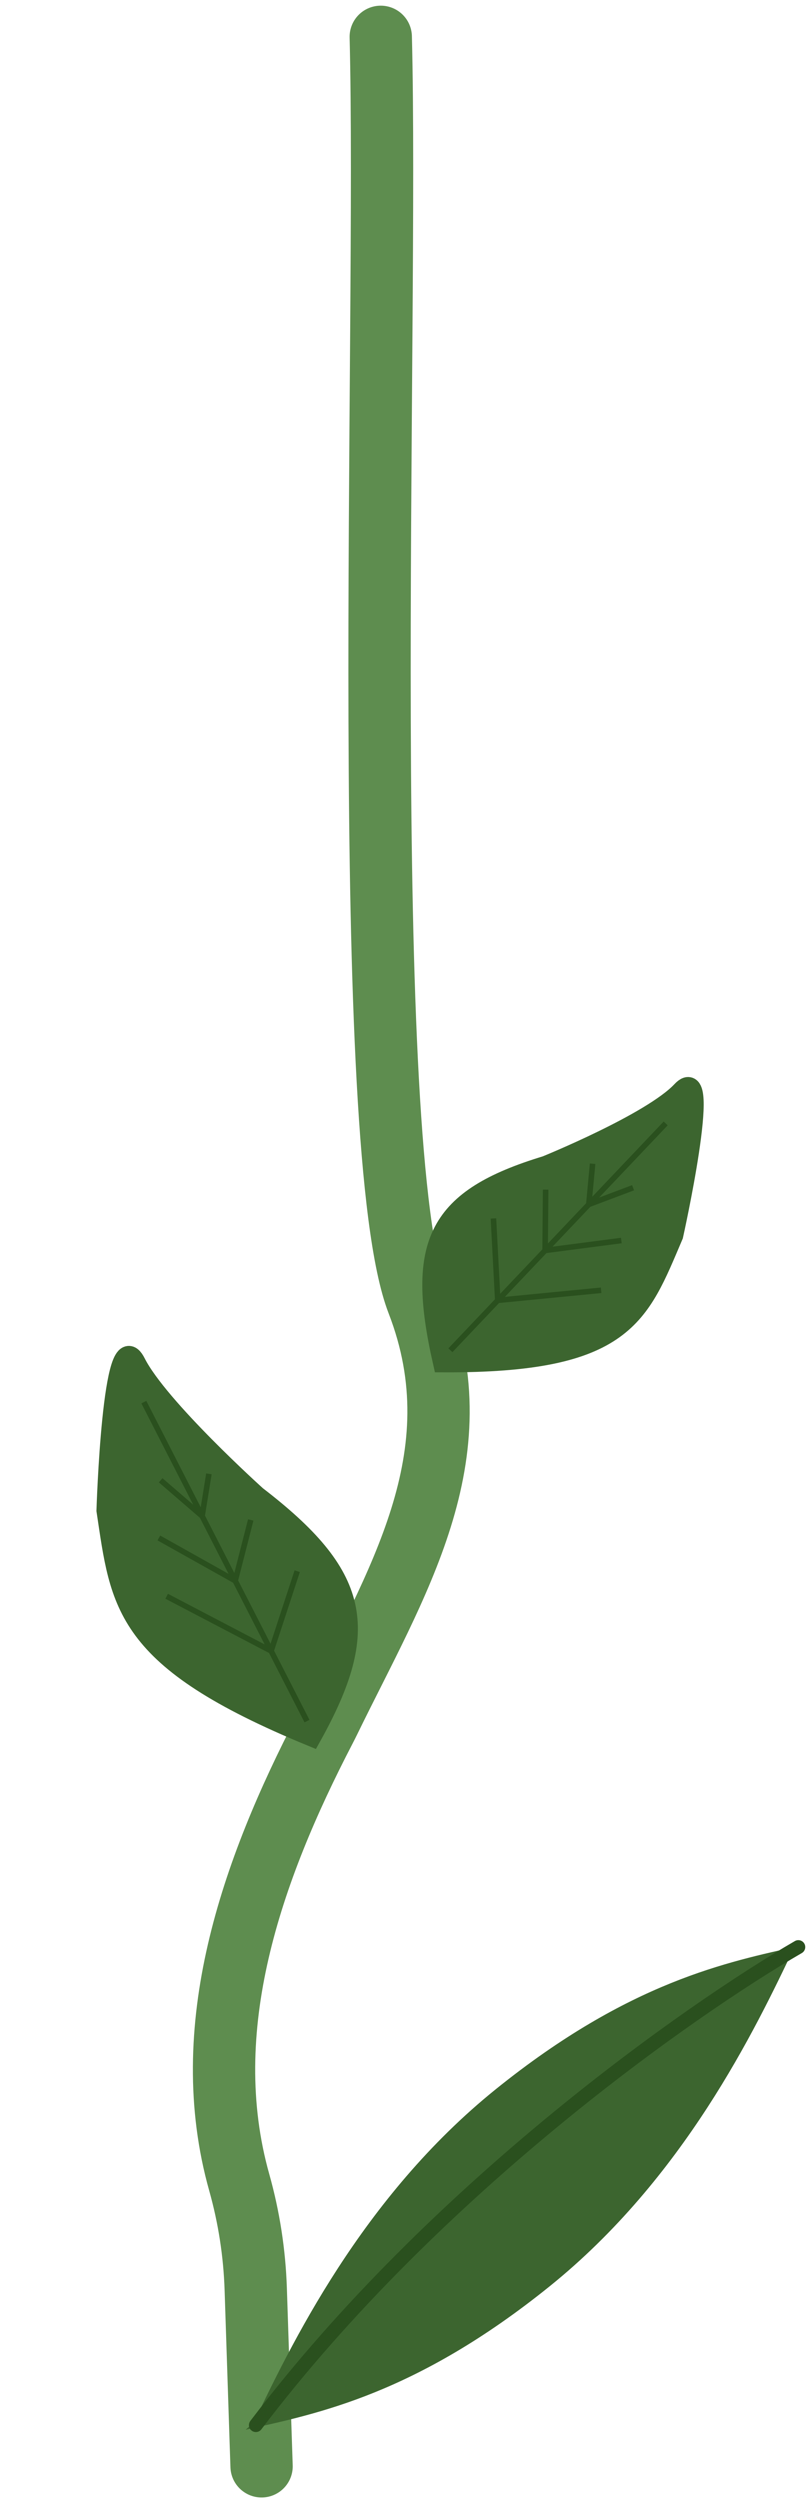 <svg width="117" height="361" viewBox="0 0 117 361" fill="none" xmlns="http://www.w3.org/2000/svg">
<path d="M54.998 5.319C56.081 47.46 51.705 165.72 60.337 188.047C68.969 210.375 57.235 228.6 47.547 248.493C47.347 248.904 47.138 249.318 46.922 249.734C36.292 270.194 28.319 292.958 34.557 315.155V315.155C35.969 320.181 36.77 325.36 36.941 330.578L37.783 356.152" stroke="#5E8D4F" stroke-width="9" stroke-linecap="round"/>
<path d="M37.019 216.069C51.945 227.545 53.589 235.164 44.971 250.671C17.736 239.458 17.492 231.736 15.433 218.12C15.433 218.12 16.294 190.36 19.565 196.835C22.835 203.31 37.019 216.069 37.019 216.069Z" fill="#3C652F" stroke="#3C652F" stroke-width="3"/>
<path d="M44.342 248.54L39.158 238.405M20.778 202.475L29.194 218.927M29.194 218.927L23.205 213.763M29.194 218.927L30.176 212.832M29.194 218.927L33.974 228.271M33.974 228.271L22.946 222.091M33.974 228.271L36.218 219.49M33.974 228.271L39.158 238.405M39.158 238.405L24.074 230.51M39.158 238.405L42.931 226.888" stroke="#2A501E" stroke-width="0.8"/>
<path d="M78.907 168.399C63.29 173.15 60.106 179.416 64.021 196.674C90.274 196.795 92.266 189.909 97.193 178.38C97.193 178.38 102.843 152.968 98.508 157.588C94.174 162.208 78.907 168.399 78.907 168.399Z" fill="#3C652F" stroke="#3C652F" stroke-width="3"/>
<path d="M65.058 194.985L71.899 187.779M96.154 162.229L85.048 173.928M85.048 173.928L91.443 171.516M85.048 173.928L85.599 168.05M85.048 173.928L78.74 180.573M78.74 180.573L89.748 179.139M78.74 180.573L78.814 171.792M78.74 180.573L71.899 187.779M71.899 187.779L86.828 186.324M71.899 187.779L71.275 175.95" stroke="#2A501E" stroke-width="0.8"/>
<path d="M114.853 280.939L35.484 350.866C45.875 348.544 60.086 345.731 79.409 330.144C98.732 314.558 109.017 293.272 114.853 280.939Z" fill="#3C652F"/>
<path d="M71.595 301.711C52.272 317.297 41.986 338.584 36.151 350.916L77.921 320.016L115.52 280.989C105.129 283.312 90.918 286.125 71.595 301.711Z" fill="#3C652F"/>
<path d="M115.315 281.168C99.826 290.14 62.968 315.926 36.958 350.203" stroke="#2A501E" stroke-width="2" stroke-linecap="round"/>
</svg>
